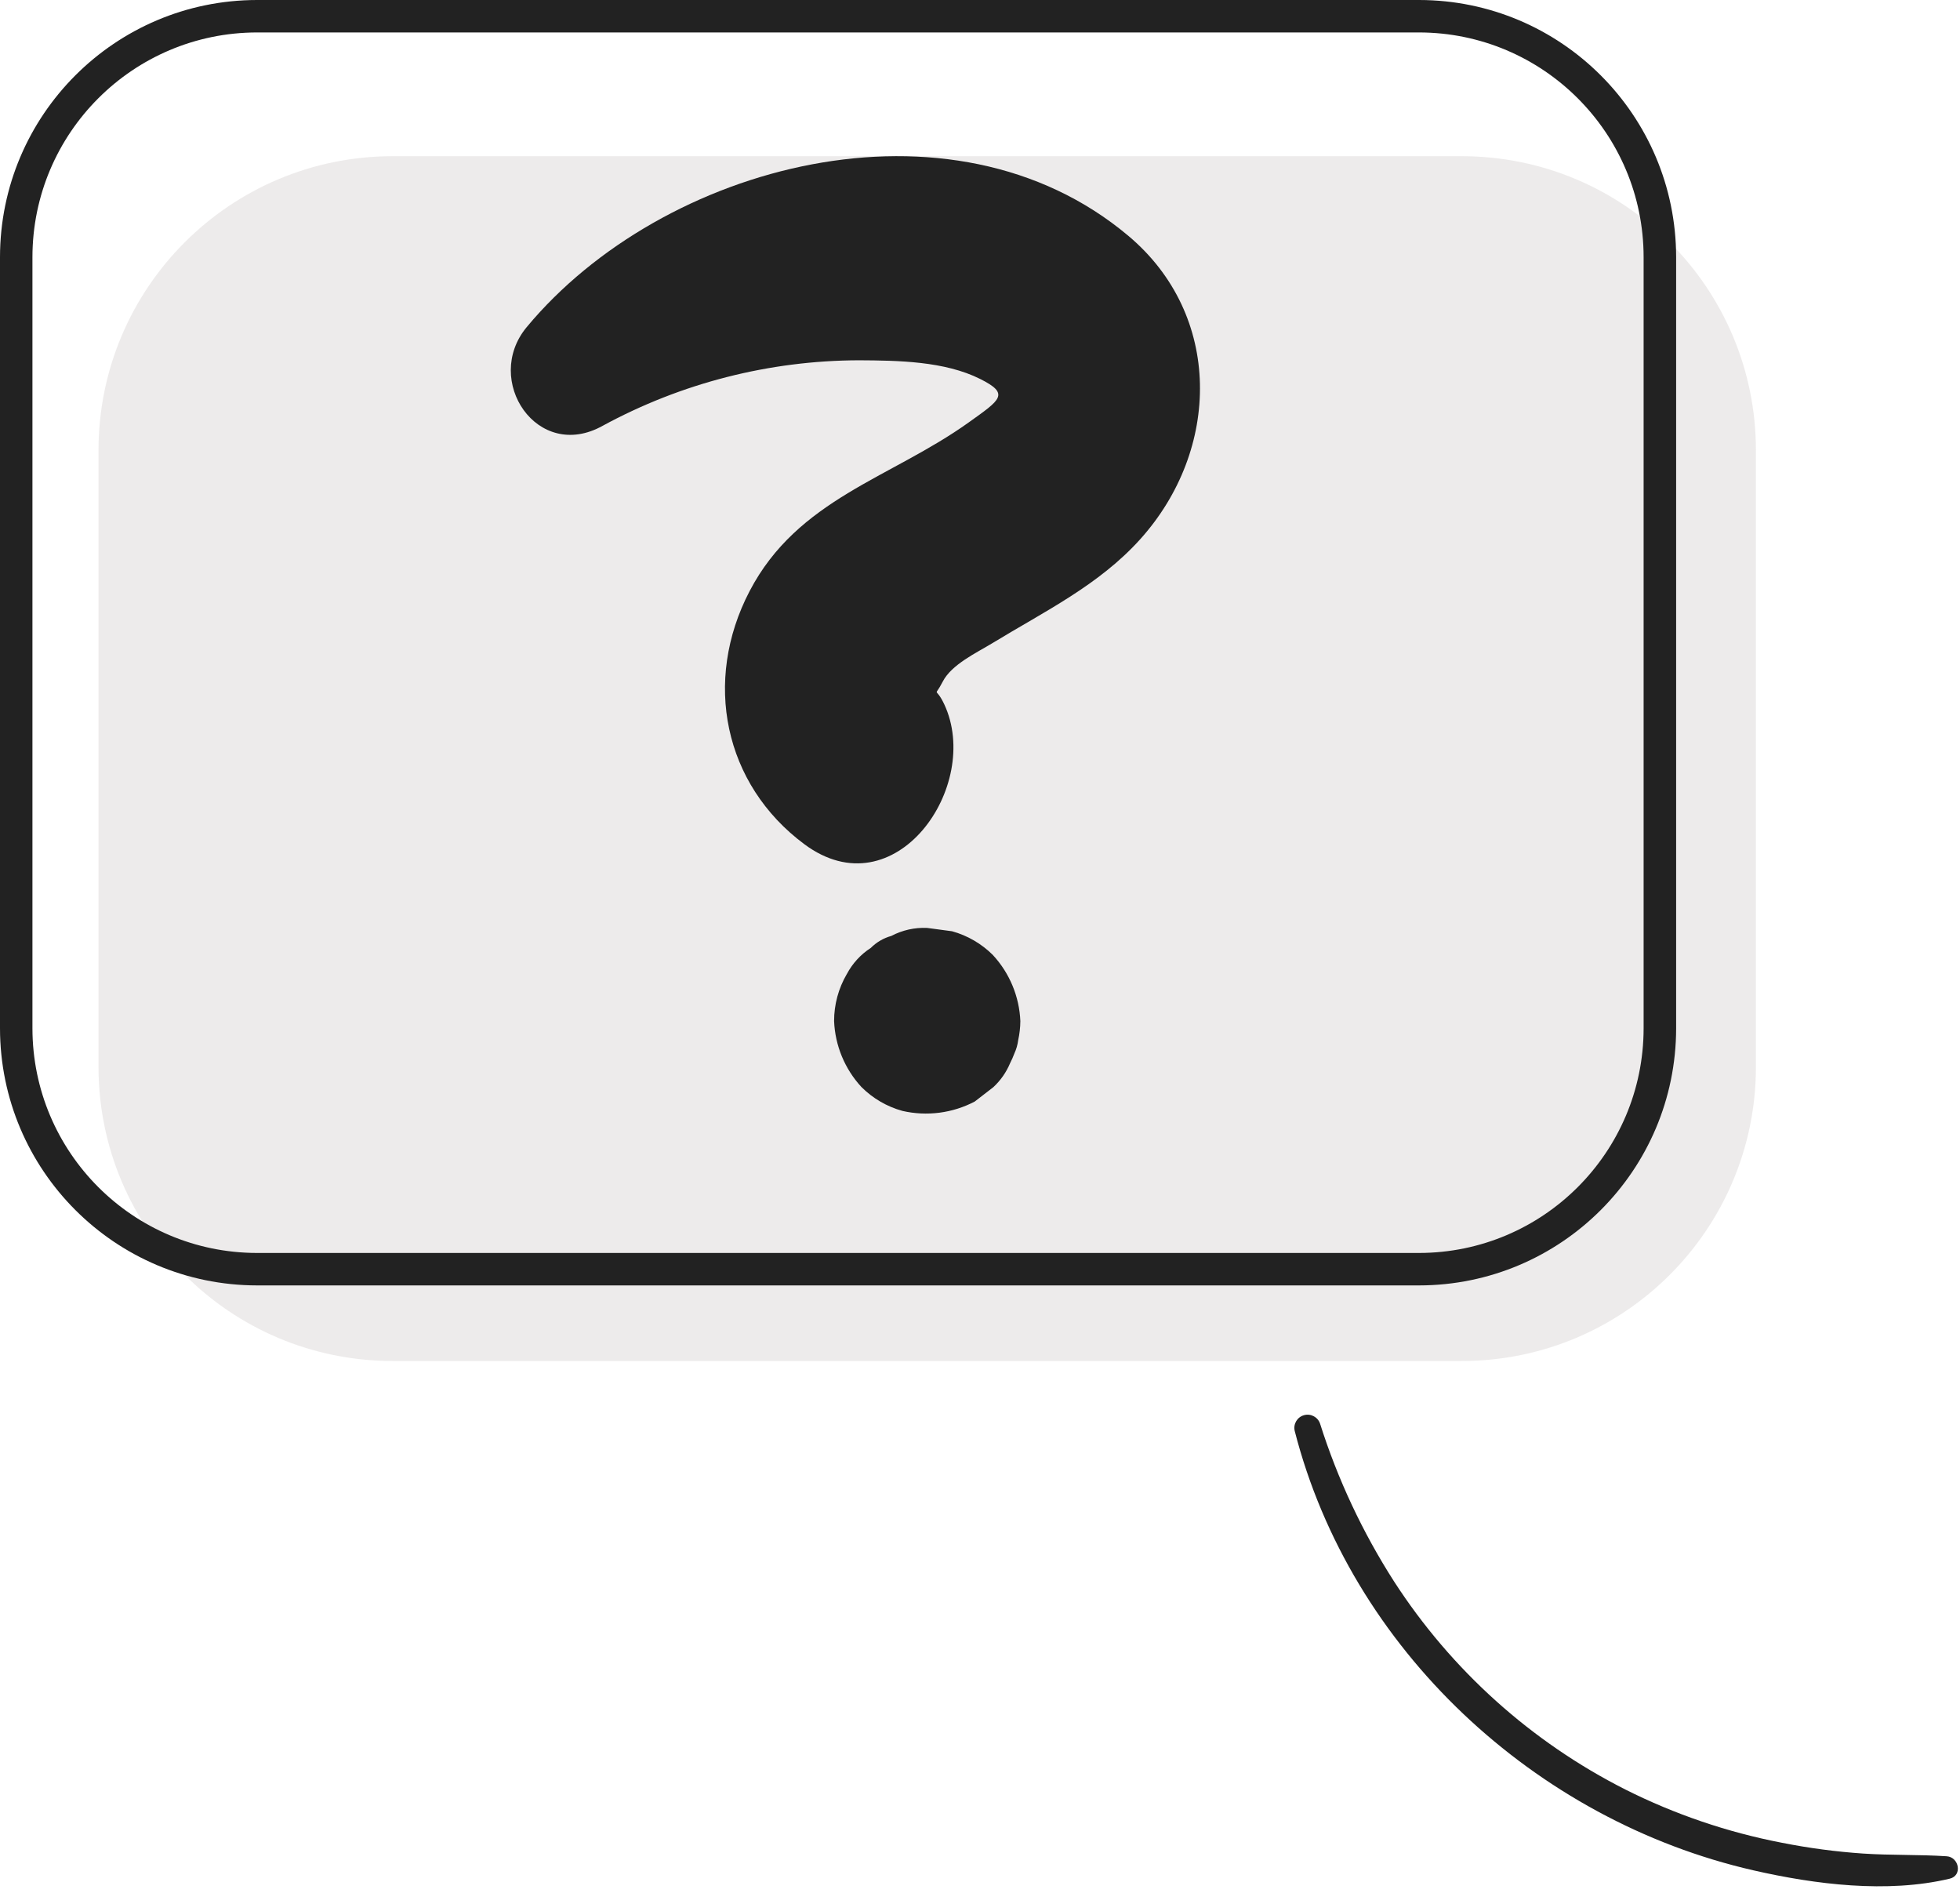 <svg width="145" height="140" viewBox="0 0 145 140" fill="none" xmlns="http://www.w3.org/2000/svg">
<path d="M7.288 33.314C7.288 21.296 17.03 11.554 29.048 11.554H108.142C120.16 11.554 129.902 21.296 129.902 33.314V78.903C129.902 90.92 120.16 100.663 108.142 100.663H29.048C17.03 100.663 7.288 90.92 7.288 78.903V33.314Z" fill="#DCD9D8" fill-opacity="0.5"/>
<path fill-rule="evenodd" clip-rule="evenodd" d="M104.983 95.073H19.017C8.519 95.063 0.012 86.556 0 76.059V19.014C0.012 8.515 8.521 0.008 19.02 0H104.986C115.482 0.012 123.988 8.518 124 19.014V76.059C123.988 86.556 115.481 95.063 104.983 95.073ZM19.014 2.4C9.842 2.41 2.41 9.842 2.4 19.014V76.059C2.41 85.231 9.842 92.663 19.014 92.673H104.98C114.152 92.663 121.584 85.231 121.594 76.059V19.014C121.584 9.842 114.152 2.41 104.98 2.4H19.014Z" fill="#222222"/>
<path d="M103.133 116.971C100.806 113.341 98.966 109.42 97.662 105.31C97.501 104.813 96.977 104.531 96.474 104.67C95.97 104.809 95.664 105.319 95.78 105.828C99.919 121.98 113.57 134.644 129.713 138.335C134.289 139.381 139.613 140.052 144.238 138.953C145.204 138.723 144.928 137.353 144.014 137.295C141.962 137.16 139.896 137.232 137.838 137.095C135.817 136.957 133.806 136.69 131.819 136.295C127.799 135.521 123.904 134.196 120.245 132.359C113.279 128.836 107.373 123.526 103.133 116.971Z" fill="#222222"/>
<path d="M44.587 31.492C50.406 28.329 56.92 26.665 63.543 26.648C66.43 26.663 69.887 26.71 72.522 28.034C74.728 29.141 74.022 29.558 71.667 31.242C65.899 35.37 59.016 36.897 55.453 43.726C51.988 50.37 53.544 58.006 59.502 62.438C66.213 67.43 72.682 58.12 69.853 52.087C69.189 50.673 69.086 51.703 69.739 50.422C70.392 49.141 72.257 48.277 73.411 47.573C77.245 45.235 81.311 43.273 84.362 39.873C90.31 33.255 90.462 23.32 83.48 17.447C70.367 6.419 48.995 12.116 38.962 24.199C35.712 28.116 39.743 34.197 44.587 31.492Z" fill="#222222"/>
<path d="M73.467 70.649C72.625 69.805 71.577 69.194 70.427 68.877H70.419L68.59 68.632C67.67 68.59 66.755 68.795 65.94 69.224C65.366 69.383 64.843 69.688 64.423 70.109C63.677 70.591 63.067 71.255 62.651 72.039L62.646 72.046C62.029 73.101 61.704 74.301 61.706 75.523C61.781 77.335 62.496 79.062 63.724 80.395C64.567 81.24 65.614 81.85 66.764 82.167C68.572 82.581 70.468 82.335 72.11 81.474L73.485 80.411C74.022 79.914 74.446 79.308 74.728 78.632C74.848 78.398 74.954 78.157 75.046 77.91C75.188 77.602 75.282 77.273 75.325 76.935C75.427 76.471 75.48 75.998 75.485 75.523C75.41 73.712 74.695 71.986 73.467 70.652V70.649Z" fill="#222222"/>
</svg>
